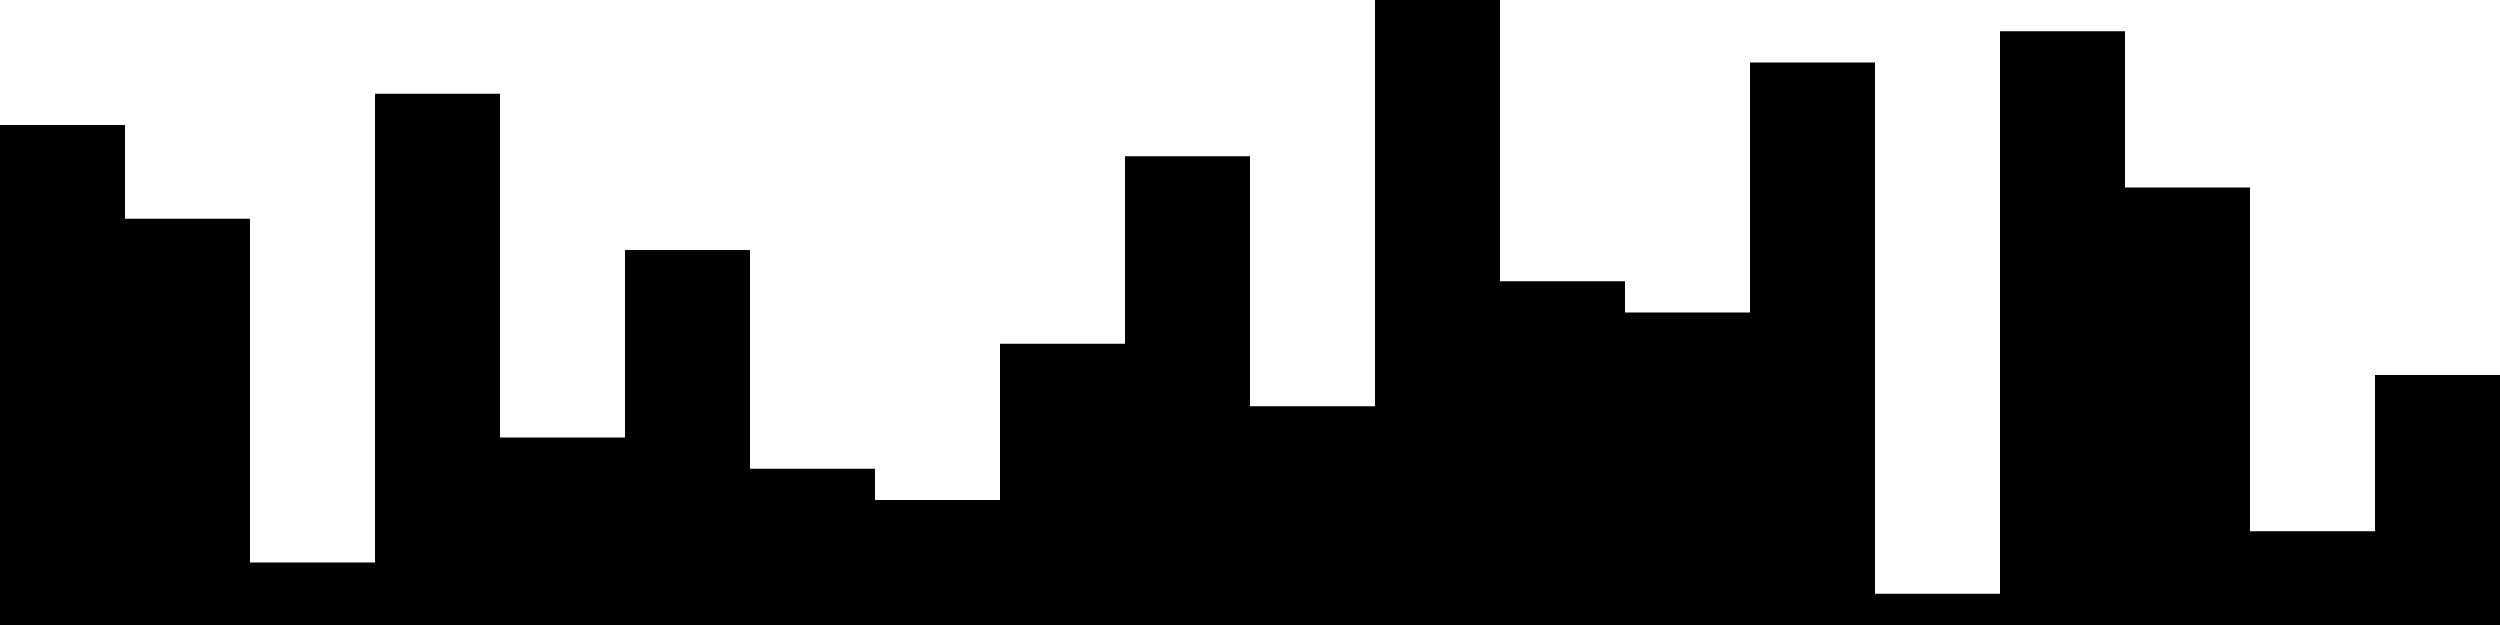 
<svg xmlns="http://www.w3.org/2000/svg" width="800" height="200">
<style>
rect {
    fill: black;
}
@media (prefers-color-scheme: dark) {
    rect {
        fill: white;
    }
}
</style>
<rect width="40" height="160" x="0" y="40" />
<rect width="40" height="130" x="40" y="70" />
<rect width="40" height="20" x="80" y="180" />
<rect width="40" height="170" x="120" y="30" />
<rect width="40" height="60" x="160" y="140" />
<rect width="40" height="120" x="200" y="80" />
<rect width="40" height="50" x="240" y="150" />
<rect width="40" height="40" x="280" y="160" />
<rect width="40" height="90" x="320" y="110" />
<rect width="40" height="150" x="360" y="50" />
<rect width="40" height="70" x="400" y="130" />
<rect width="40" height="200" x="440" y="0" />
<rect width="40" height="110" x="480" y="90" />
<rect width="40" height="100" x="520" y="100" />
<rect width="40" height="180" x="560" y="20" />
<rect width="40" height="10" x="600" y="190" />
<rect width="40" height="190" x="640" y="10" />
<rect width="40" height="140" x="680" y="60" />
<rect width="40" height="30" x="720" y="170" />
<rect width="40" height="80" x="760" y="120" />
</svg>
